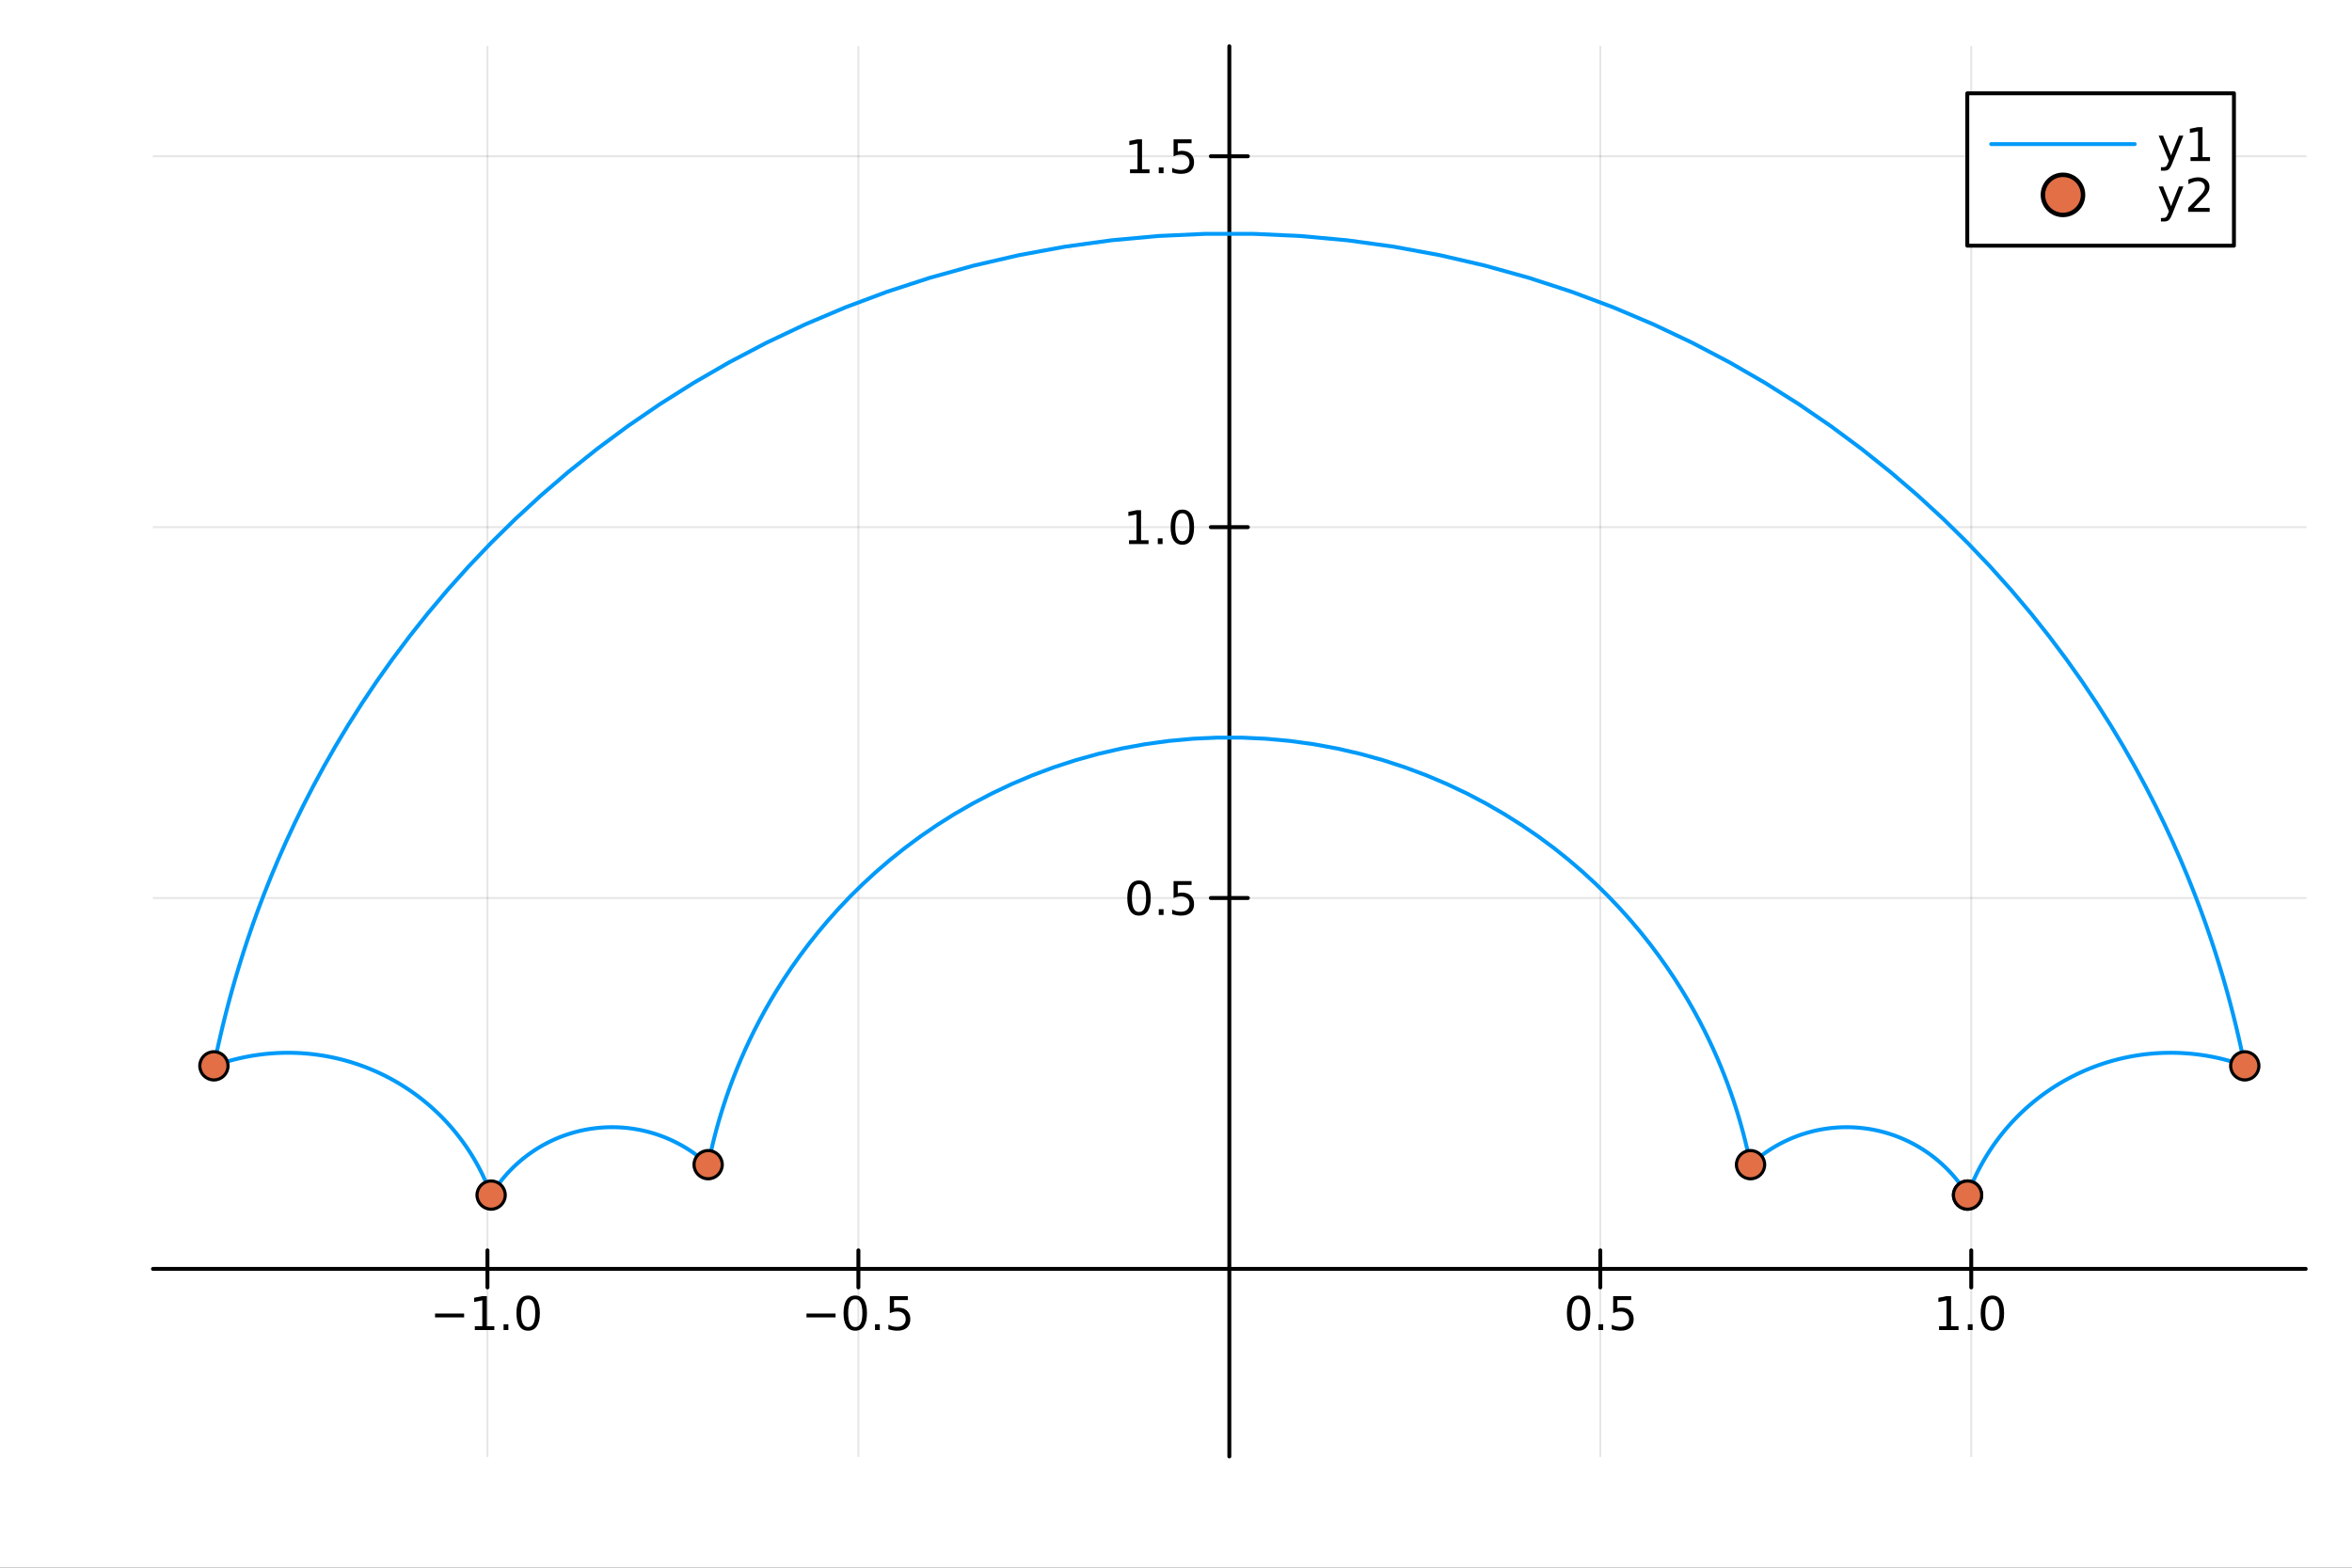 <?xml version="1.0" encoding="utf-8"?>
<svg xmlns="http://www.w3.org/2000/svg" xmlns:xlink="http://www.w3.org/1999/xlink" width="600" height="400" viewBox="0 0 2400 1600">
<rect x="0" y="0" width="2400" height="1600" fill="#333333" stroke="none"/>
<defs>
  <clipPath id="clip580">
    <rect x="0" y="0" width="2400" height="1600"/>
  </clipPath>
</defs>
<path clip-path="url(#clip580)" d="M0 1600 L2400 1600 L2400 0 L0 0  Z" fill="#ffffff" fill-rule="evenodd" fill-opacity="1"/>
<defs>
  <clipPath id="clip581">
    <rect x="480" y="0" width="1681" height="1600"/>
  </clipPath>
</defs>
<path clip-path="url(#clip580)" d="M156.112 1486.45 L2352.76 1486.45 L2352.76 47.244 L156.112 47.244  Z" fill="#ffffff" fill-rule="evenodd" fill-opacity="1"/>
<defs>
  <clipPath id="clip582">
    <rect x="156" y="47" width="2198" height="1440"/>
  </clipPath>
</defs>
<polyline clip-path="url(#clip582)" style="stroke:#000000; stroke-linecap:round; stroke-linejoin:round; stroke-width:2; stroke-opacity:0.1; fill:none" points="497.397,1486.45 497.397,47.244 "/>
<polyline clip-path="url(#clip582)" style="stroke:#000000; stroke-linecap:round; stroke-linejoin:round; stroke-width:2; stroke-opacity:0.1; fill:none" points="875.916,1486.45 875.916,47.244 "/>
<polyline clip-path="url(#clip582)" style="stroke:#000000; stroke-linecap:round; stroke-linejoin:round; stroke-width:2; stroke-opacity:0.1; fill:none" points="1632.95,1486.45 1632.95,47.244 "/>
<polyline clip-path="url(#clip582)" style="stroke:#000000; stroke-linecap:round; stroke-linejoin:round; stroke-width:2; stroke-opacity:0.1; fill:none" points="2011.47,1486.45 2011.47,47.244 "/>
<polyline clip-path="url(#clip582)" style="stroke:#000000; stroke-linecap:round; stroke-linejoin:round; stroke-width:2; stroke-opacity:0.1; fill:none" points="156.112,916.525 2352.76,916.525 "/>
<polyline clip-path="url(#clip582)" style="stroke:#000000; stroke-linecap:round; stroke-linejoin:round; stroke-width:2; stroke-opacity:0.1; fill:none" points="156.112,538.007 2352.76,538.007 "/>
<polyline clip-path="url(#clip582)" style="stroke:#000000; stroke-linecap:round; stroke-linejoin:round; stroke-width:2; stroke-opacity:0.1; fill:none" points="156.112,159.489 2352.76,159.489 "/>
<polyline clip-path="url(#clip580)" style="stroke:#000000; stroke-linecap:round; stroke-linejoin:round; stroke-width:4; stroke-opacity:1; fill:none" points="156.112,1295.04 2352.76,1295.04 "/>
<polyline clip-path="url(#clip580)" style="stroke:#000000; stroke-linecap:round; stroke-linejoin:round; stroke-width:4; stroke-opacity:1; fill:none" points="497.397,1313.94 497.397,1276.15 "/>
<polyline clip-path="url(#clip580)" style="stroke:#000000; stroke-linecap:round; stroke-linejoin:round; stroke-width:4; stroke-opacity:1; fill:none" points="875.916,1313.94 875.916,1276.15 "/>
<polyline clip-path="url(#clip580)" style="stroke:#000000; stroke-linecap:round; stroke-linejoin:round; stroke-width:4; stroke-opacity:1; fill:none" points="1632.95,1313.94 1632.95,1276.15 "/>
<polyline clip-path="url(#clip580)" style="stroke:#000000; stroke-linecap:round; stroke-linejoin:round; stroke-width:4; stroke-opacity:1; fill:none" points="2011.47,1313.94 2011.47,1276.15 "/>
<path clip-path="url(#clip580)" d="M443.925 1340.62 L473.601 1340.62 L473.601 1344.55 L443.925 1344.55 L443.925 1340.62 Z" fill="#000000" fill-rule="nonzero" fill-opacity="1" /><path clip-path="url(#clip580)" d="M484.504 1353.51 L492.143 1353.51 L492.143 1327.14 L483.832 1328.81 L483.832 1324.55 L492.096 1322.88 L496.772 1322.88 L496.772 1353.51 L504.411 1353.51 L504.411 1357.44 L484.504 1357.44 L484.504 1353.51 Z" fill="#000000" fill-rule="nonzero" fill-opacity="1" /><path clip-path="url(#clip580)" d="M513.855 1351.56 L518.74 1351.56 L518.74 1357.44 L513.855 1357.44 L513.855 1351.56 Z" fill="#000000" fill-rule="nonzero" fill-opacity="1" /><path clip-path="url(#clip580)" d="M538.925 1325.96 Q535.314 1325.96 533.485 1329.53 Q531.679 1333.07 531.679 1340.2 Q531.679 1347.3 533.485 1350.87 Q535.314 1354.41 538.925 1354.41 Q542.559 1354.41 544.365 1350.87 Q546.193 1347.3 546.193 1340.2 Q546.193 1333.07 544.365 1329.53 Q542.559 1325.96 538.925 1325.96 M538.925 1322.26 Q544.735 1322.26 547.79 1326.87 Q550.869 1331.45 550.869 1340.2 Q550.869 1348.93 547.79 1353.53 Q544.735 1358.12 538.925 1358.12 Q533.115 1358.12 530.036 1353.53 Q526.98 1348.93 526.98 1340.2 Q526.98 1331.45 530.036 1326.87 Q533.115 1322.26 538.925 1322.26 Z" fill="#000000" fill-rule="nonzero" fill-opacity="1" /><path clip-path="url(#clip580)" d="M822.941 1340.62 L852.617 1340.62 L852.617 1344.55 L822.941 1344.55 L822.941 1340.62 Z" fill="#000000" fill-rule="nonzero" fill-opacity="1" /><path clip-path="url(#clip580)" d="M872.71 1325.96 Q869.099 1325.96 867.27 1329.53 Q865.464 1333.07 865.464 1340.2 Q865.464 1347.3 867.27 1350.87 Q869.099 1354.41 872.71 1354.41 Q876.344 1354.41 878.149 1350.87 Q879.978 1347.3 879.978 1340.2 Q879.978 1333.07 878.149 1329.53 Q876.344 1325.96 872.71 1325.96 M872.71 1322.26 Q878.52 1322.26 881.575 1326.87 Q884.654 1331.45 884.654 1340.2 Q884.654 1348.93 881.575 1353.53 Q878.52 1358.12 872.71 1358.12 Q866.899 1358.12 863.821 1353.53 Q860.765 1348.93 860.765 1340.2 Q860.765 1331.45 863.821 1326.87 Q866.899 1322.26 872.71 1322.26 Z" fill="#000000" fill-rule="nonzero" fill-opacity="1" /><path clip-path="url(#clip580)" d="M892.872 1351.56 L897.756 1351.56 L897.756 1357.44 L892.872 1357.44 L892.872 1351.56 Z" fill="#000000" fill-rule="nonzero" fill-opacity="1" /><path clip-path="url(#clip580)" d="M907.987 1322.88 L926.344 1322.88 L926.344 1326.82 L912.27 1326.82 L912.27 1335.29 Q913.288 1334.94 914.307 1334.78 Q915.325 1334.6 916.344 1334.6 Q922.131 1334.6 925.51 1337.77 Q928.89 1340.94 928.89 1346.36 Q928.89 1351.93 925.418 1355.04 Q921.945 1358.12 915.626 1358.12 Q913.45 1358.12 911.182 1357.74 Q908.936 1357.37 906.529 1356.63 L906.529 1351.93 Q908.612 1353.07 910.834 1353.62 Q913.057 1354.18 915.533 1354.18 Q919.538 1354.18 921.876 1352.07 Q924.214 1349.97 924.214 1346.36 Q924.214 1342.74 921.876 1340.64 Q919.538 1338.53 915.533 1338.53 Q913.658 1338.53 911.783 1338.95 Q909.932 1339.37 907.987 1340.24 L907.987 1322.88 Z" fill="#000000" fill-rule="nonzero" fill-opacity="1" /><path clip-path="url(#clip580)" d="M1610.83 1325.96 Q1607.22 1325.96 1605.39 1329.53 Q1603.59 1333.07 1603.59 1340.2 Q1603.59 1347.3 1605.39 1350.87 Q1607.22 1354.41 1610.83 1354.41 Q1614.47 1354.41 1616.27 1350.87 Q1618.1 1347.3 1618.1 1340.2 Q1618.1 1333.07 1616.27 1329.53 Q1614.47 1325.96 1610.83 1325.96 M1610.83 1322.26 Q1616.64 1322.26 1619.7 1326.87 Q1622.78 1331.45 1622.78 1340.2 Q1622.78 1348.93 1619.7 1353.53 Q1616.64 1358.12 1610.83 1358.12 Q1605.02 1358.12 1601.95 1353.53 Q1598.89 1348.93 1598.89 1340.2 Q1598.89 1331.45 1601.95 1326.87 Q1605.02 1322.26 1610.83 1322.26 Z" fill="#000000" fill-rule="nonzero" fill-opacity="1" /><path clip-path="url(#clip580)" d="M1631 1351.56 L1635.88 1351.56 L1635.88 1357.44 L1631 1357.44 L1631 1351.56 Z" fill="#000000" fill-rule="nonzero" fill-opacity="1" /><path clip-path="url(#clip580)" d="M1646.11 1322.88 L1664.47 1322.88 L1664.47 1326.82 L1650.39 1326.82 L1650.39 1335.29 Q1651.41 1334.94 1652.43 1334.78 Q1653.45 1334.6 1654.47 1334.6 Q1660.26 1334.6 1663.64 1337.77 Q1667.01 1340.94 1667.01 1346.36 Q1667.01 1351.93 1663.54 1355.04 Q1660.07 1358.12 1653.75 1358.12 Q1651.58 1358.12 1649.31 1357.74 Q1647.06 1357.37 1644.65 1356.63 L1644.65 1351.93 Q1646.74 1353.07 1648.96 1353.62 Q1651.18 1354.18 1653.66 1354.18 Q1657.66 1354.18 1660 1352.07 Q1662.34 1349.97 1662.34 1346.36 Q1662.34 1342.74 1660 1340.64 Q1657.66 1338.53 1653.66 1338.53 Q1651.78 1338.53 1649.91 1338.95 Q1648.06 1339.37 1646.11 1340.24 L1646.11 1322.88 Z" fill="#000000" fill-rule="nonzero" fill-opacity="1" /><path clip-path="url(#clip580)" d="M1978.62 1353.51 L1986.26 1353.51 L1986.26 1327.14 L1977.95 1328.81 L1977.95 1324.55 L1986.22 1322.88 L1990.89 1322.88 L1990.89 1353.51 L1998.53 1353.51 L1998.53 1357.44 L1978.62 1357.44 L1978.62 1353.51 Z" fill="#000000" fill-rule="nonzero" fill-opacity="1" /><path clip-path="url(#clip580)" d="M2007.98 1351.56 L2012.86 1351.56 L2012.86 1357.44 L2007.98 1357.44 L2007.98 1351.56 Z" fill="#000000" fill-rule="nonzero" fill-opacity="1" /><path clip-path="url(#clip580)" d="M2033.04 1325.96 Q2029.43 1325.96 2027.6 1329.53 Q2025.8 1333.07 2025.8 1340.2 Q2025.8 1347.3 2027.6 1350.87 Q2029.43 1354.41 2033.04 1354.41 Q2036.68 1354.41 2038.48 1350.87 Q2040.31 1347.3 2040.31 1340.2 Q2040.31 1333.07 2038.48 1329.53 Q2036.68 1325.96 2033.04 1325.96 M2033.04 1322.26 Q2038.85 1322.26 2041.91 1326.87 Q2044.99 1331.45 2044.99 1340.2 Q2044.99 1348.93 2041.91 1353.53 Q2038.85 1358.12 2033.04 1358.12 Q2027.23 1358.12 2024.16 1353.53 Q2021.1 1348.93 2021.1 1340.2 Q2021.1 1331.45 2024.16 1326.87 Q2027.23 1322.26 2033.04 1322.26 Z" fill="#000000" fill-rule="nonzero" fill-opacity="1" /><polyline clip-path="url(#clip580)" style="stroke:#000000; stroke-linecap:round; stroke-linejoin:round; stroke-width:4; stroke-opacity:1; fill:none" points="1254.43,1486.45 1254.43,47.244 "/>
<polyline clip-path="url(#clip580)" style="stroke:#000000; stroke-linecap:round; stroke-linejoin:round; stroke-width:4; stroke-opacity:1; fill:none" points="1235.54,916.525 1273.33,916.525 "/>
<polyline clip-path="url(#clip580)" style="stroke:#000000; stroke-linecap:round; stroke-linejoin:round; stroke-width:4; stroke-opacity:1; fill:none" points="1235.54,538.007 1273.33,538.007 "/>
<polyline clip-path="url(#clip580)" style="stroke:#000000; stroke-linecap:round; stroke-linejoin:round; stroke-width:4; stroke-opacity:1; fill:none" points="1235.54,159.489 1273.33,159.489 "/>
<path clip-path="url(#clip580)" d="M1162.25 902.324 Q1158.64 902.324 1156.81 905.889 Q1155.01 909.431 1155.01 916.56 Q1155.01 923.667 1156.81 927.231 Q1158.64 930.773 1162.25 930.773 Q1165.89 930.773 1167.69 927.231 Q1169.52 923.667 1169.52 916.56 Q1169.52 909.431 1167.69 905.889 Q1165.89 902.324 1162.25 902.324 M1162.25 898.62 Q1168.06 898.62 1171.12 903.227 Q1174.2 907.81 1174.2 916.56 Q1174.2 925.287 1171.12 929.893 Q1168.06 934.477 1162.25 934.477 Q1156.44 934.477 1153.36 929.893 Q1150.31 925.287 1150.31 916.56 Q1150.31 907.81 1153.36 903.227 Q1156.44 898.62 1162.25 898.62 Z" fill="#000000" fill-rule="nonzero" fill-opacity="1" /><path clip-path="url(#clip580)" d="M1182.42 927.926 L1187.3 927.926 L1187.3 933.805 L1182.42 933.805 L1182.42 927.926 Z" fill="#000000" fill-rule="nonzero" fill-opacity="1" /><path clip-path="url(#clip580)" d="M1197.53 899.245 L1215.89 899.245 L1215.89 903.181 L1201.81 903.181 L1201.81 911.653 Q1202.83 911.306 1203.85 911.144 Q1204.87 910.958 1205.89 910.958 Q1211.67 910.958 1215.05 914.13 Q1218.43 917.301 1218.43 922.718 Q1218.43 928.296 1214.96 931.398 Q1211.49 934.477 1205.17 934.477 Q1202.99 934.477 1200.73 934.106 Q1198.48 933.736 1196.07 932.995 L1196.07 928.296 Q1198.16 929.43 1200.38 929.986 Q1202.6 930.542 1205.08 930.542 Q1209.08 930.542 1211.42 928.435 Q1213.76 926.329 1213.76 922.718 Q1213.76 919.106 1211.42 917 Q1209.08 914.893 1205.08 914.893 Q1203.2 914.893 1201.33 915.31 Q1199.48 915.727 1197.53 916.606 L1197.53 899.245 Z" fill="#000000" fill-rule="nonzero" fill-opacity="1" /><path clip-path="url(#clip580)" d="M1152.07 551.352 L1159.71 551.352 L1159.71 524.986 L1151.4 526.653 L1151.4 522.394 L1159.66 520.727 L1164.34 520.727 L1164.34 551.352 L1171.98 551.352 L1171.98 555.287 L1152.07 555.287 L1152.07 551.352 Z" fill="#000000" fill-rule="nonzero" fill-opacity="1" /><path clip-path="url(#clip580)" d="M1181.42 549.407 L1186.3 549.407 L1186.3 555.287 L1181.42 555.287 L1181.42 549.407 Z" fill="#000000" fill-rule="nonzero" fill-opacity="1" /><path clip-path="url(#clip580)" d="M1206.49 523.806 Q1202.88 523.806 1201.05 527.371 Q1199.24 530.912 1199.24 538.042 Q1199.24 545.148 1201.05 548.713 Q1202.88 552.255 1206.49 552.255 Q1210.12 552.255 1211.93 548.713 Q1213.76 545.148 1213.76 538.042 Q1213.76 530.912 1211.93 527.371 Q1210.12 523.806 1206.49 523.806 M1206.49 520.102 Q1212.3 520.102 1215.36 524.708 Q1218.43 529.292 1218.43 538.042 Q1218.43 546.769 1215.36 551.375 Q1212.3 555.958 1206.49 555.958 Q1200.68 555.958 1197.6 551.375 Q1194.55 546.769 1194.55 538.042 Q1194.55 529.292 1197.6 524.708 Q1200.68 520.102 1206.49 520.102 Z" fill="#000000" fill-rule="nonzero" fill-opacity="1" /><path clip-path="url(#clip580)" d="M1153.06 172.833 L1160.7 172.833 L1160.7 146.468 L1152.39 148.135 L1152.39 143.875 L1160.66 142.209 L1165.33 142.209 L1165.33 172.833 L1172.97 172.833 L1172.97 176.769 L1153.06 176.769 L1153.06 172.833 Z" fill="#000000" fill-rule="nonzero" fill-opacity="1" /><path clip-path="url(#clip580)" d="M1182.42 170.889 L1187.3 170.889 L1187.3 176.769 L1182.42 176.769 L1182.42 170.889 Z" fill="#000000" fill-rule="nonzero" fill-opacity="1" /><path clip-path="url(#clip580)" d="M1197.53 142.209 L1215.89 142.209 L1215.89 146.144 L1201.81 146.144 L1201.81 154.616 Q1202.83 154.269 1203.85 154.107 Q1204.87 153.922 1205.89 153.922 Q1211.67 153.922 1215.05 157.093 Q1218.43 160.264 1218.43 165.681 Q1218.43 171.259 1214.96 174.361 Q1211.49 177.44 1205.17 177.44 Q1202.99 177.44 1200.73 177.07 Q1198.48 176.699 1196.07 175.958 L1196.07 171.259 Q1198.16 172.394 1200.38 172.949 Q1202.6 173.505 1205.08 173.505 Q1209.08 173.505 1211.42 171.398 Q1213.76 169.292 1213.76 165.681 Q1213.76 162.07 1211.42 159.963 Q1209.08 157.857 1205.08 157.857 Q1203.2 157.857 1201.33 158.273 Q1199.48 158.69 1197.53 159.57 L1197.53 142.209 Z" fill="#000000" fill-rule="nonzero" fill-opacity="1" /><polyline clip-path="url(#clip582)" style="stroke:#009af9; stroke-linecap:round; stroke-linejoin:round; stroke-width:4; stroke-opacity:1; fill:none" points="2007.71,1219.72 2008.26,1218.24 2008.82,1216.73 2009.41,1215.2 2010.02,1213.64 2010.66,1212.06 2011.32,1210.46 2012,1208.82 2012.71,1207.17 2013.45,1205.48 2014.22,1203.77 2015.02,1202.04 2015.85,1200.27 2016.71,1198.49 2017.6,1196.67 2018.53,1194.84 2019.49,1192.97 2020.49,1191.08 2021.52,1189.17 2022.6,1187.23 2023.71,1185.27 2024.86,1183.29 2026.06,1181.28 2027.29,1179.24 2028.58,1177.19 2029.91,1175.11 2031.28,1173.02 2032.71,1170.9 2034.18,1168.76 2035.7,1166.61 2037.28,1164.43 2038.91,1162.24 2040.6,1160.04 2042.34,1157.82 2044.14,1155.58 2045.99,1153.34 2047.91,1151.08 2049.89,1148.81 2051.93,1146.54 2054.04,1144.26 2056.21,1141.98 2058.44,1139.69 2060.74,1137.4 2063.11,1135.12 2065.55,1132.84 2068.06,1130.56 2070.64,1128.3 2073.29,1126.04 2076.01,1123.79 2078.8,1121.56 2081.67,1119.35 2084.6,1117.16 2087.61,1114.99 2090.7,1112.85 2093.85,1110.73 2097.08,1108.65 2100.39,1106.6 2103.76,1104.59 2107.2,1102.62 2110.72,1100.69 2114.3,1098.81 2117.96,1096.98 2121.68,1095.2 2125.47,1093.47 2129.32,1091.8 2133.23,1090.2 2137.2,1088.65 2141.24,1087.18 2145.33,1085.77 2149.47,1084.44 2153.66,1083.18 2157.91,1081.99 2162.2,1080.89 2166.53,1079.87 2170.9,1078.93 2175.31,1078.07 2179.75,1077.31 2184.22,1076.63 2188.71,1076.04 2193.23,1075.55 2197.77,1075.14 2202.32,1074.83 2206.88,1074.62 2211.45,1074.5 2216.03,1074.47 2220.6,1074.54 2225.17,1074.7 2229.72,1074.96 2234.27,1075.31 2238.8,1075.75 2243.31,1076.29 2247.79,1076.92 2252.25,1077.63 2256.68,1078.44 2261.07,1079.33 2265.43,1080.3 2269.74,1081.36 2274.01,1082.5 2278.23,1083.72 2282.4,1085.01 2286.52,1086.38 2290.59,1087.81 2288.64,1078.31 2286.51,1068.38 2284.18,1058.03 2281.63,1047.22 2278.85,1035.96 2275.81,1024.21 2272.49,1011.98 2268.86,999.233 2264.89,985.965 2260.57,972.16 2255.85,957.805 2250.7,942.886 2245.09,927.394 2238.97,911.317 2232.31,894.648 2225.06,877.381 2217.17,859.512 2208.6,841.04 2199.29,821.968 2189.19,802.302 2178.23,782.053 2166.36,761.236 2153.51,739.871 2139.62,717.985 2124.63,695.611 2108.46,672.79 2091.05,649.571 2072.33,626.008 2052.23,602.168 2030.7,578.126 2007.67,553.965 1983.08,529.779 1956.89,505.673 1929.06,481.76 1899.56,458.163 1868.36,435.012 1835.45,412.449 1800.85,390.617 1764.57,369.668 1726.65,349.755 1687.14,331.032 1646.13,313.652 1603.7,297.764 1559.97,283.509 1515.07,271.019 1469.14,260.414 1422.35,251.798 1374.87,245.257 1326.9,240.859 1278.62,238.648 1230.25,238.648 1181.97,240.859 1133.99,245.257 1086.52,251.798 1039.73,260.414 993.799,271.019 948.895,283.509 905.164,297.764 862.736,313.652 821.724,331.032 782.22,349.755 744.3,369.668 708.019,390.617 673.415,412.449 640.51,435.012 609.309,458.163 579.804,481.76 551.974,505.673 525.787,529.779 501.202,553.965 478.17,578.126 456.637,602.168 436.542,626.008 417.821,649.571 400.41,672.79 384.24,695.611 369.245,717.985 355.357,739.871 342.51,761.236 330.639,782.053 319.681,802.302 309.576,821.968 300.266,841.04 291.694,859.512 283.808,877.381 276.559,894.648 269.898,911.317 263.783,927.394 258.17,942.886 253.022,957.805 248.301,972.16 243.975,985.965 240.012,999.233 236.382,1011.98 233.058,1024.21 230.017,1035.96 227.233,1047.22 224.687,1058.03 222.358,1068.38 220.228,1078.31 218.281,1087.81 222.346,1086.38 226.466,1085.01 230.638,1083.72 234.86,1082.5 239.129,1081.36 243.443,1080.3 247.797,1079.33 252.189,1078.44 256.616,1077.63 261.074,1076.92 265.559,1076.29 270.069,1075.75 274.598,1075.31 279.144,1074.96 283.702,1074.7 288.27,1074.54 292.842,1074.47 297.414,1074.5 301.984,1074.62 306.547,1074.83 311.099,1075.14 315.636,1075.55 320.154,1076.04 324.651,1076.63 329.121,1077.31 333.562,1078.07 337.969,1078.93 342.341,1079.87 346.672,1080.89 350.961,1081.99 355.204,1083.18 359.398,1084.44 363.541,1085.77 367.631,1087.18 371.663,1088.65 375.638,1090.2 379.551,1091.8 383.402,1093.47 387.189,1095.2 390.91,1096.98 394.563,1098.81 398.148,1100.69 401.664,1102.62 405.109,1104.59 408.482,1106.6 411.784,1108.65 415.013,1110.73 418.17,1112.85 421.254,1114.99 424.264,1117.16 427.202,1119.35 430.067,1121.56 432.86,1123.79 435.581,1126.04 438.23,1128.3 440.808,1130.56 443.316,1132.84 445.754,1135.12 448.124,1137.4 450.426,1139.69 452.661,1141.98 454.831,1144.26 456.935,1146.54 458.977,1148.81 460.956,1151.08 462.873,1153.34 464.731,1155.58 466.53,1157.82 468.272,1160.04 469.957,1162.24 471.587,1164.43 473.164,1166.61 474.689,1168.76 476.163,1170.9 477.587,1173.02 478.962,1175.11 480.291,1177.19 481.574,1179.24 482.812,1181.28 484.007,1183.29 485.16,1185.27 486.273,1187.23 487.346,1189.17 488.38,1191.08 489.378,1192.97 490.339,1194.84 491.266,1196.67 492.159,1198.49 493.019,1200.27 493.847,1202.04 494.645,1203.77 495.414,1205.48 496.154,1207.17 496.866,1208.82 497.552,1210.46 498.211,1212.06 498.846,1213.64 499.457,1215.2 500.045,1216.73 500.61,1218.24 501.154,1219.72 501.982,1218.38 502.84,1217.02 503.728,1215.65 504.647,1214.27 505.599,1212.87 506.583,1211.47 507.602,1210.05 508.655,1208.61 509.744,1207.17 510.869,1205.72 512.032,1204.26 513.233,1202.79 514.472,1201.31 515.752,1199.83 517.072,1198.34 518.433,1196.85 519.837,1195.35 521.283,1193.86 522.772,1192.36 524.306,1190.86 525.885,1189.36 527.509,1187.87 529.179,1186.38 530.895,1184.89 532.657,1183.42 534.467,1181.95 536.325,1180.5 538.229,1179.05 540.182,1177.62 542.182,1176.21 544.231,1174.82 546.327,1173.44 548.47,1172.09 550.661,1170.76 552.899,1169.45 555.184,1168.18 557.514,1166.93 559.889,1165.71 562.309,1164.53 564.773,1163.38 567.279,1162.27 569.827,1161.2 572.415,1160.17 575.042,1159.18 577.707,1158.24 580.408,1157.34 583.143,1156.49 585.911,1155.7 588.71,1154.95 591.538,1154.25 594.393,1153.61 597.272,1153.03 600.174,1152.5 603.097,1152.03 606.038,1151.62 608.994,1151.27 611.964,1150.98 614.944,1150.74 617.933,1150.58 620.927,1150.47 623.925,1150.42 626.923,1150.44 629.919,1150.52 632.911,1150.66 635.896,1150.86 638.871,1151.13 641.833,1151.45 644.781,1151.83 647.713,1152.28 650.624,1152.78 653.515,1153.34 656.381,1153.95 659.221,1154.62 662.034,1155.35 664.816,1156.12 667.566,1156.95 670.283,1157.82 672.965,1158.74 675.609,1159.71 678.215,1160.72 680.782,1161.78 683.307,1162.87 685.79,1164 688.23,1165.17 690.626,1166.37 692.977,1167.6 695.283,1168.86 697.542,1170.16 699.754,1171.48 701.92,1172.82 704.038,1174.18 706.108,1175.57 708.13,1176.98 710.105,1178.4 712.031,1179.83 713.91,1181.28 715.742,1182.75 717.526,1184.22 719.263,1185.7 720.954,1187.18 722.599,1188.68 723.598,1183.8 724.692,1178.7 725.887,1173.39 727.194,1167.84 728.623,1162.06 730.184,1156.03 731.89,1149.75 733.753,1143.21 735.787,1136.4 738.008,1129.31 740.431,1121.95 743.073,1114.29 745.954,1106.34 749.093,1098.09 752.512,1089.53 756.233,1080.67 760.28,1071.49 764.68,1062.01 769.459,1052.22 774.645,1042.13 780.27,1031.74 786.363,1021.05 792.957,1010.09 800.085,998.852 807.782,987.368 816.082,975.655 825.019,963.736 834.627,951.642 844.942,939.406 855.995,927.065 867.816,914.664 880.435,902.25 893.876,889.877 908.161,877.603 923.305,865.491 939.32,853.608 956.209,842.027 973.971,830.821 992.593,820.068 1012.06,809.847 1032.33,800.237 1053.38,791.316 1075.16,783.161 1097.61,775.845 1120.66,769.434 1144.23,763.991 1168.25,759.568 1192.62,756.211 1217.24,753.953 1242.02,752.819 1266.85,752.819 1291.63,753.953 1316.25,756.211 1340.62,759.568 1364.64,763.991 1388.21,769.434 1411.26,775.845 1433.71,783.161 1455.48,791.316 1476.53,800.237 1496.81,809.847 1516.27,820.068 1534.9,830.821 1552.66,842.027 1569.55,853.608 1585.56,865.491 1600.71,877.603 1614.99,889.877 1628.43,902.25 1641.05,914.664 1652.87,927.065 1663.93,939.406 1674.24,951.642 1683.85,963.736 1692.79,975.655 1701.09,987.368 1708.78,998.852 1715.91,1010.09 1722.51,1021.05 1728.6,1031.74 1734.22,1042.13 1739.41,1052.22 1744.19,1062.01 1748.59,1071.49 1752.64,1080.67 1756.36,1089.53 1759.78,1098.09 1762.91,1106.34 1765.79,1114.29 1768.44,1121.95 1770.86,1129.31 1773.08,1136.4 1775.12,1143.21 1776.98,1149.75 1778.68,1156.03 1780.25,1162.06 1781.67,1167.84 1782.98,1173.39 1784.18,1178.7 1785.27,1183.8 1786.27,1188.68 1787.91,1187.18 1789.6,1185.7 1791.34,1184.22 1793.13,1182.75 1794.96,1181.28 1796.84,1179.83 1798.76,1178.4 1800.74,1176.98 1802.76,1175.57 1804.83,1174.18 1806.95,1172.82 1809.11,1171.48 1811.33,1170.16 1813.59,1168.86 1815.89,1167.6 1818.24,1166.37 1820.64,1165.17 1823.08,1164 1825.56,1162.87 1828.09,1161.78 1830.65,1160.72 1833.26,1159.71 1835.9,1158.74 1838.58,1157.82 1841.3,1156.95 1844.05,1156.12 1846.83,1155.35 1849.65,1154.62 1852.49,1153.95 1855.35,1153.34 1858.24,1152.78 1861.16,1152.28 1864.09,1151.83 1867.03,1151.45 1870,1151.13 1872.97,1150.86 1875.96,1150.66 1878.95,1150.52 1881.94,1150.44 1884.94,1150.42 1887.94,1150.47 1890.94,1150.58 1893.92,1150.74 1896.9,1150.98 1899.87,1151.27 1902.83,1151.62 1905.77,1152.03 1908.69,1152.5 1911.6,1153.03 1914.48,1153.61 1917.33,1154.25 1920.16,1154.95 1922.96,1155.7 1925.72,1156.49 1928.46,1157.34 1931.16,1158.24 1933.83,1159.18 1936.45,1160.17 1939.04,1161.2 1941.59,1162.27 1944.09,1163.38 1946.56,1164.53 1948.98,1165.71 1951.35,1166.93 1953.68,1168.18 1955.97,1169.45 1958.21,1170.76 1960.4,1172.09 1962.54,1173.44 1964.64,1174.82 1966.69,1176.21 1968.69,1177.62 1970.64,1179.05 1972.54,1180.5 1974.4,1181.95 1976.21,1183.42 1977.97,1184.89 1979.69,1186.38 1981.36,1187.87 1982.98,1189.36 1984.56,1190.86 1986.1,1192.36 1987.59,1193.86 1989.03,1195.35 1990.43,1196.85 1991.8,1198.34 1993.12,1199.83 1994.4,1201.31 1995.64,1202.79 1996.84,1204.26 1998,1205.72 1999.12,1207.17 2000.21,1208.61 2001.27,1210.05 2002.28,1211.47 2003.27,1212.87 2004.22,1214.27 2005.14,1215.65 2006.03,1217.02 2006.89,1218.38 2007.71,1219.72 "/>
<circle clip-path="url(#clip582)" cx="2007.71" cy="1219.72" r="14.4" fill="#e26f46" fill-rule="evenodd" fill-opacity="1" stroke="#000000" stroke-opacity="1" stroke-width="3.2"/>
<circle clip-path="url(#clip582)" cx="2290.59" cy="1087.81" r="14.4" fill="#e26f46" fill-rule="evenodd" fill-opacity="1" stroke="#000000" stroke-opacity="1" stroke-width="3.2"/>
<circle clip-path="url(#clip582)" cx="218.281" cy="1087.81" r="14.4" fill="#e26f46" fill-rule="evenodd" fill-opacity="1" stroke="#000000" stroke-opacity="1" stroke-width="3.2"/>
<circle clip-path="url(#clip582)" cx="501.154" cy="1219.72" r="14.4" fill="#e26f46" fill-rule="evenodd" fill-opacity="1" stroke="#000000" stroke-opacity="1" stroke-width="3.2"/>
<circle clip-path="url(#clip582)" cx="722.599" cy="1188.68" r="14.4" fill="#e26f46" fill-rule="evenodd" fill-opacity="1" stroke="#000000" stroke-opacity="1" stroke-width="3.2"/>
<circle clip-path="url(#clip582)" cx="1786.27" cy="1188.68" r="14.4" fill="#e26f46" fill-rule="evenodd" fill-opacity="1" stroke="#000000" stroke-opacity="1" stroke-width="3.2"/>
<circle clip-path="url(#clip582)" cx="2007.71" cy="1219.72" r="14.4" fill="#e26f46" fill-rule="evenodd" fill-opacity="1" stroke="#000000" stroke-opacity="1" stroke-width="3.2"/>
<path clip-path="url(#clip580)" d="M2007.44 250.738 L2279.53 250.738 L2279.53 95.218 L2007.44 95.218  Z" fill="#ffffff" fill-rule="evenodd" fill-opacity="1"/>
<polyline clip-path="url(#clip580)" style="stroke:#000000; stroke-linecap:round; stroke-linejoin:round; stroke-width:4; stroke-opacity:1; fill:none" points="2007.44,250.738 2279.53,250.738 2279.53,95.218 2007.44,95.218 2007.44,250.738 "/>
<polyline clip-path="url(#clip580)" style="stroke:#009af9; stroke-linecap:round; stroke-linejoin:round; stroke-width:4; stroke-opacity:1; fill:none" points="2031.85,147.058 2178.29,147.058 "/>
<path clip-path="url(#clip580)" d="M2216.54 166.745 Q2214.73 171.375 2213.02 172.787 Q2211.31 174.199 2208.44 174.199 L2205.03 174.199 L2205.03 170.634 L2207.53 170.634 Q2209.29 170.634 2210.27 169.8 Q2211.24 168.967 2212.42 165.865 L2213.18 163.921 L2202.7 138.412 L2207.21 138.412 L2215.31 158.689 L2223.41 138.412 L2227.93 138.412 L2216.54 166.745 Z" fill="#000000" fill-rule="nonzero" fill-opacity="1" /><path clip-path="url(#clip580)" d="M2235.22 160.402 L2242.86 160.402 L2242.86 134.037 L2234.55 135.703 L2234.55 131.444 L2242.81 129.778 L2247.49 129.778 L2247.49 160.402 L2255.13 160.402 L2255.13 164.338 L2235.22 164.338 L2235.22 160.402 Z" fill="#000000" fill-rule="nonzero" fill-opacity="1" /><circle clip-path="url(#clip580)" cx="2105.07" cy="198.898" r="20.48" fill="#e26f46" fill-rule="evenodd" fill-opacity="1" stroke="#000000" stroke-opacity="1" stroke-width="4.551"/>
<path clip-path="url(#clip580)" d="M2216.54 218.585 Q2214.73 223.215 2213.02 224.627 Q2211.31 226.039 2208.44 226.039 L2205.03 226.039 L2205.03 222.474 L2207.53 222.474 Q2209.29 222.474 2210.27 221.64 Q2211.24 220.807 2212.42 217.705 L2213.18 215.761 L2202.7 190.252 L2207.21 190.252 L2215.31 210.529 L2223.41 190.252 L2227.93 190.252 L2216.54 218.585 Z" fill="#000000" fill-rule="nonzero" fill-opacity="1" /><path clip-path="url(#clip580)" d="M2238.44 212.242 L2254.76 212.242 L2254.76 216.178 L2232.81 216.178 L2232.81 212.242 Q2235.47 209.488 2240.06 204.858 Q2244.66 200.205 2245.84 198.863 Q2248.09 196.34 2248.97 194.604 Q2249.87 192.844 2249.87 191.155 Q2249.87 188.4 2247.93 186.664 Q2246.01 184.928 2242.91 184.928 Q2240.71 184.928 2238.25 185.692 Q2235.82 186.455 2233.04 188.006 L2233.04 183.284 Q2235.87 182.15 2238.32 181.571 Q2240.78 180.993 2242.81 180.993 Q2248.18 180.993 2251.38 183.678 Q2254.57 186.363 2254.57 190.854 Q2254.57 192.983 2253.76 194.905 Q2252.97 196.803 2250.87 199.395 Q2250.29 200.067 2247.19 203.284 Q2244.09 206.479 2238.44 212.242 Z" fill="#000000" fill-rule="nonzero" fill-opacity="1" /></svg>
